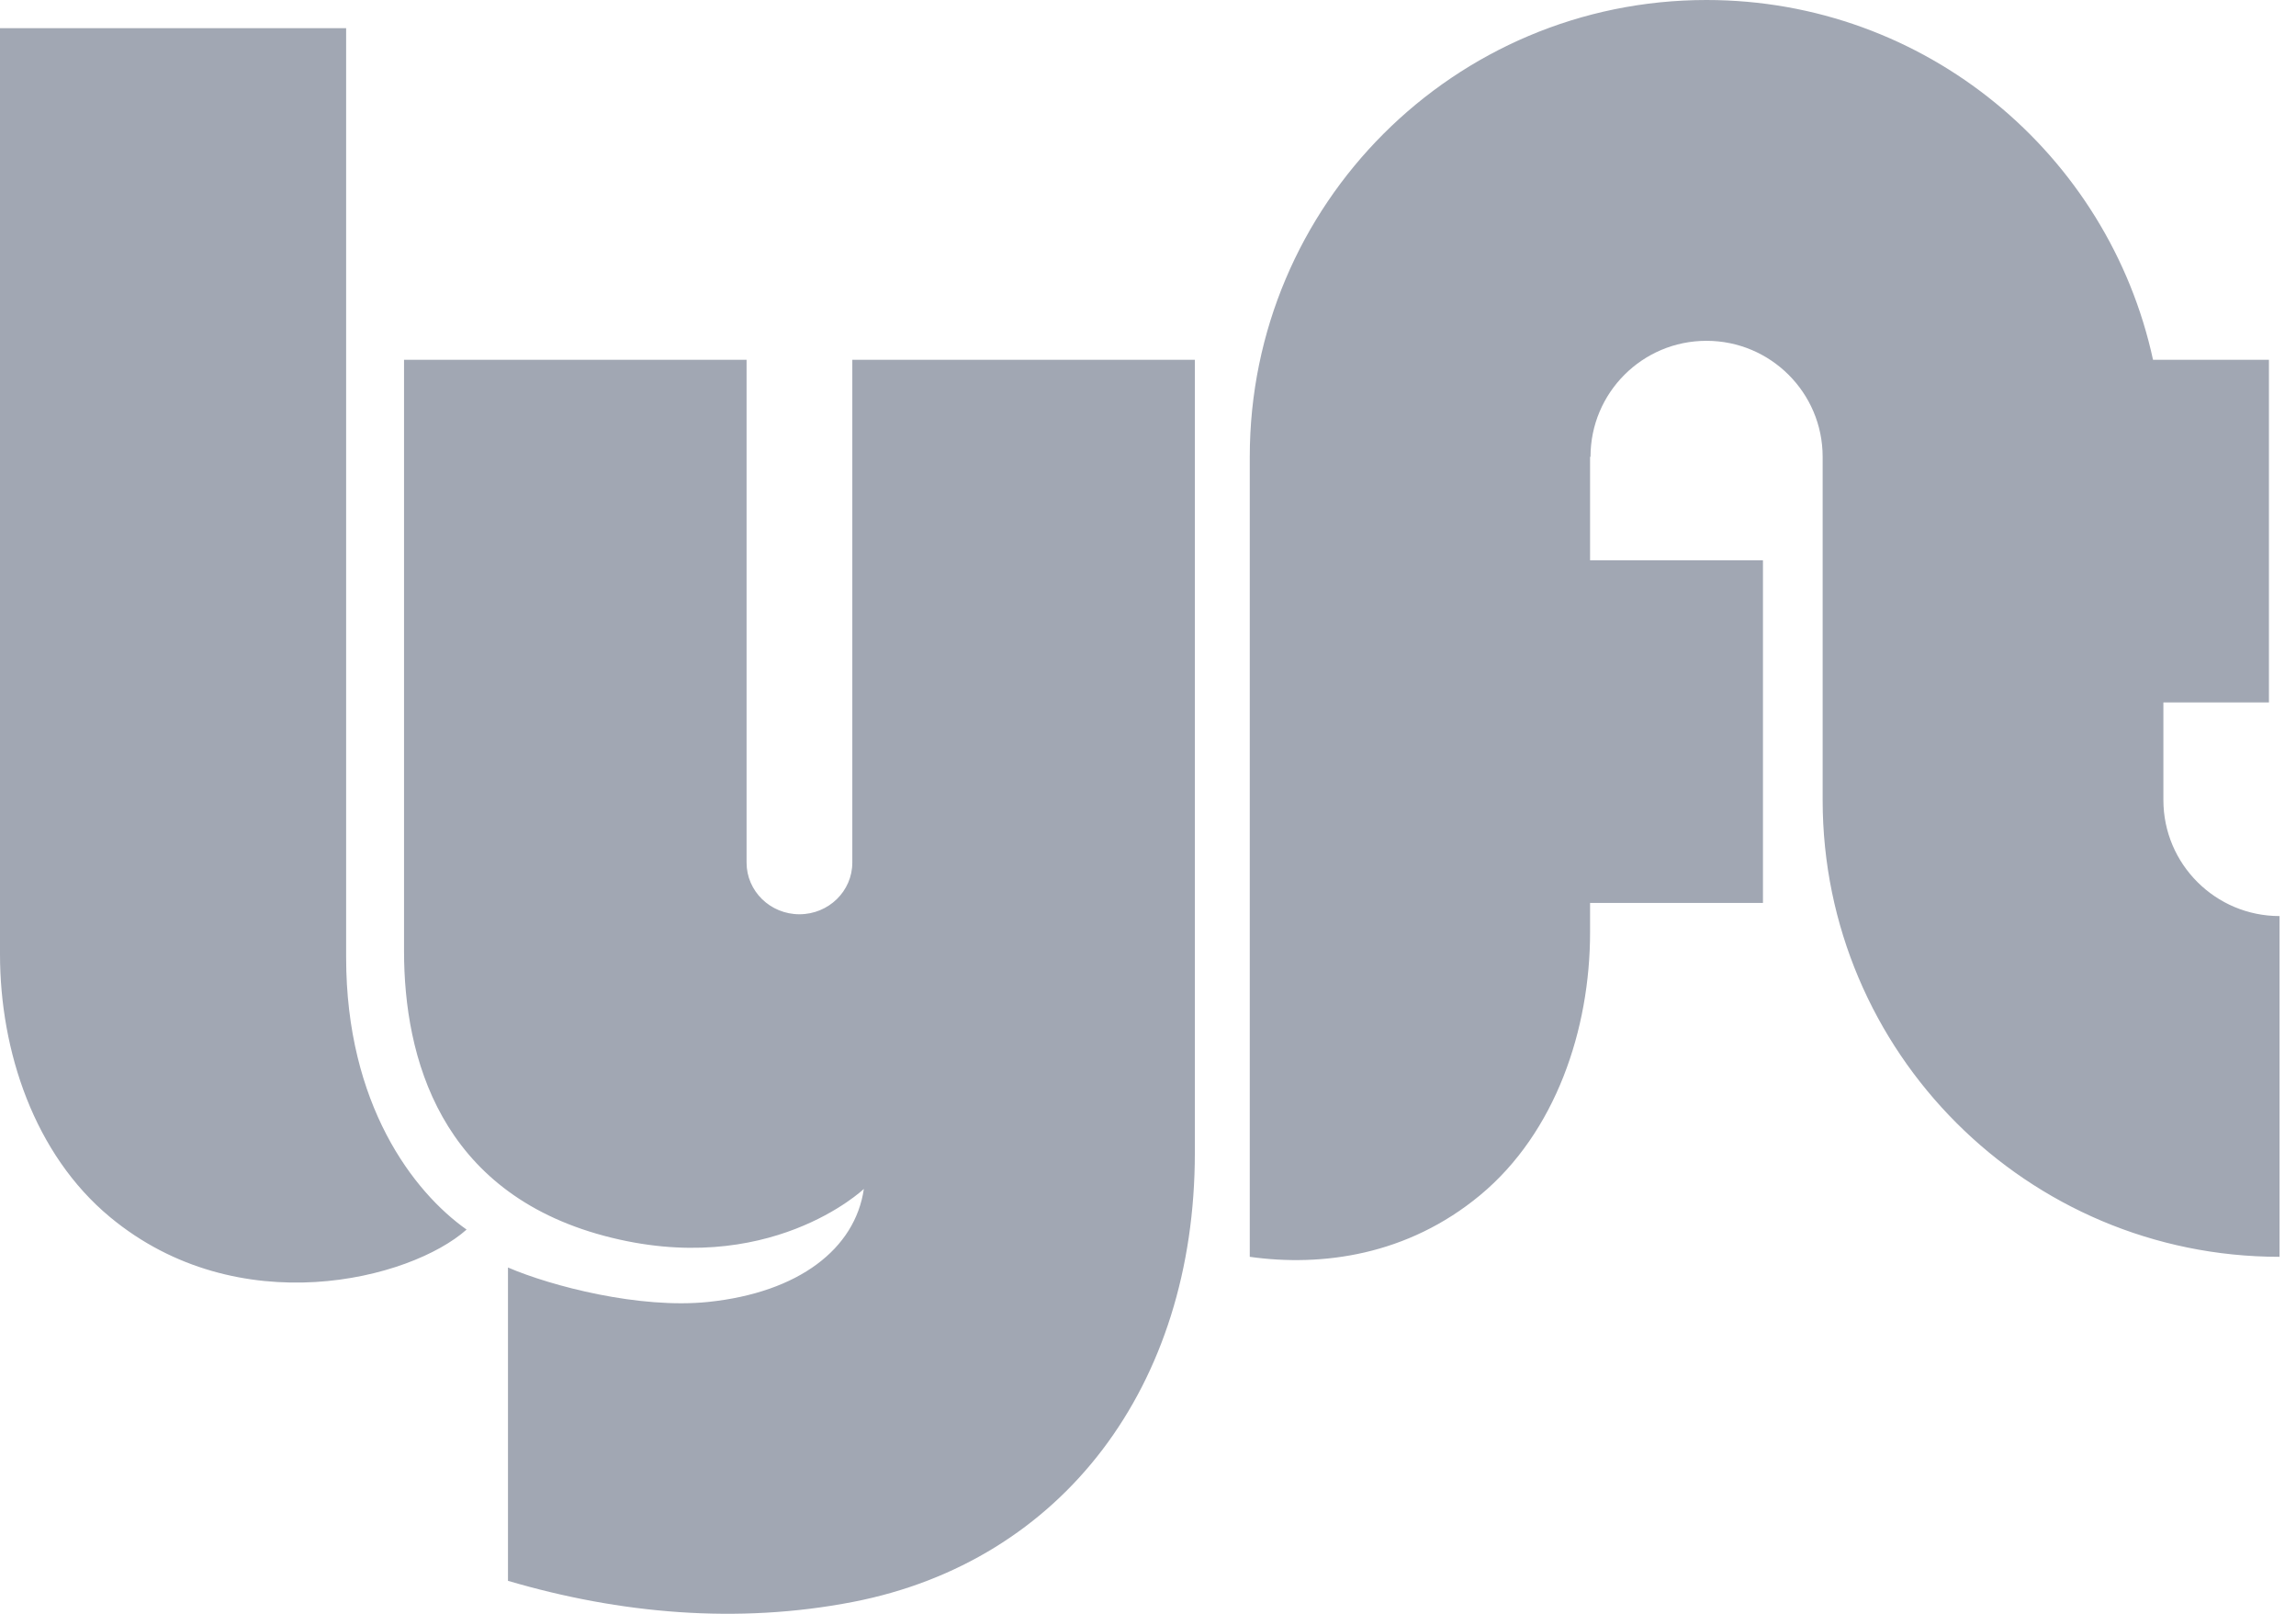 <?xml version="1.0" encoding="UTF-8"?>
<svg width="37px" height="26px" viewBox="0 0 37 26" version="1.1" xmlns="http://www.w3.org/2000/svg" xmlns:xlink="http://www.w3.org/1999/xlink">
    <!-- Generator: Sketch 51.3 (57544) - http://www.bohemiancoding.com/sketch -->
    <title>Artboard</title>
    <desc>Created with Sketch.</desc>
    <defs></defs>
    <g id="Artboard" stroke="none" stroke-width="1" fill="none" fill-rule="evenodd">
        <g id="lyft-logo" fill="#A1A7B3" fill-rule="nonzero">
            <path d="M0,0.454 L5.578,0.454 L5.578,15.425 C5.578,17.794 6.662,19.205 7.519,19.81 C6.612,20.617 3.839,21.323 1.773,19.609 C0.554,18.598 0,16.937 0,15.374 L0,0.454 Z M34.863,12.89 L34.863,11.317 L36.564,11.317 L36.564,5.797 L34.696,5.797 C33.978,2.483 31.028,0 27.5,0 C23.435,0 20.14,3.295 20.14,7.36 L20.14,20.249 C21.298,20.412 22.678,20.229 23.852,19.256 C25.07,18.245 25.624,16.584 25.624,15.022 L25.624,14.547 L28.41,14.547 L28.41,9.027 L25.624,9.027 L25.624,7.36 L25.631,7.36 C25.631,6.327 26.467,5.491 27.5,5.491 C28.532,5.491 29.372,6.327 29.372,7.36 L29.372,12.89 C29.372,16.954 32.671,20.249 36.735,20.249 L36.735,14.759 C35.703,14.759 34.863,13.922 34.863,12.89 Z M13.735,5.797 L13.735,13.898 C13.735,14.357 13.354,14.73 12.883,14.73 C12.412,14.73 12.031,14.357 12.031,13.898 L12.031,5.797 L6.511,5.797 L6.511,15.324 C6.511,17.038 7.092,19.205 9.737,19.911 C12.385,20.618 13.921,19.155 13.921,19.155 C13.781,20.119 12.874,20.824 11.412,20.976 C10.306,21.09 8.891,20.724 8.186,20.421 L8.186,25.469 C9.984,25.999 11.885,26.17 13.746,25.809 C17.123,25.154 19.255,22.331 19.255,18.575 L19.255,5.797 L13.735,5.797 Z" id="logo_standard"></path>
        </g>
    </g>
</svg>